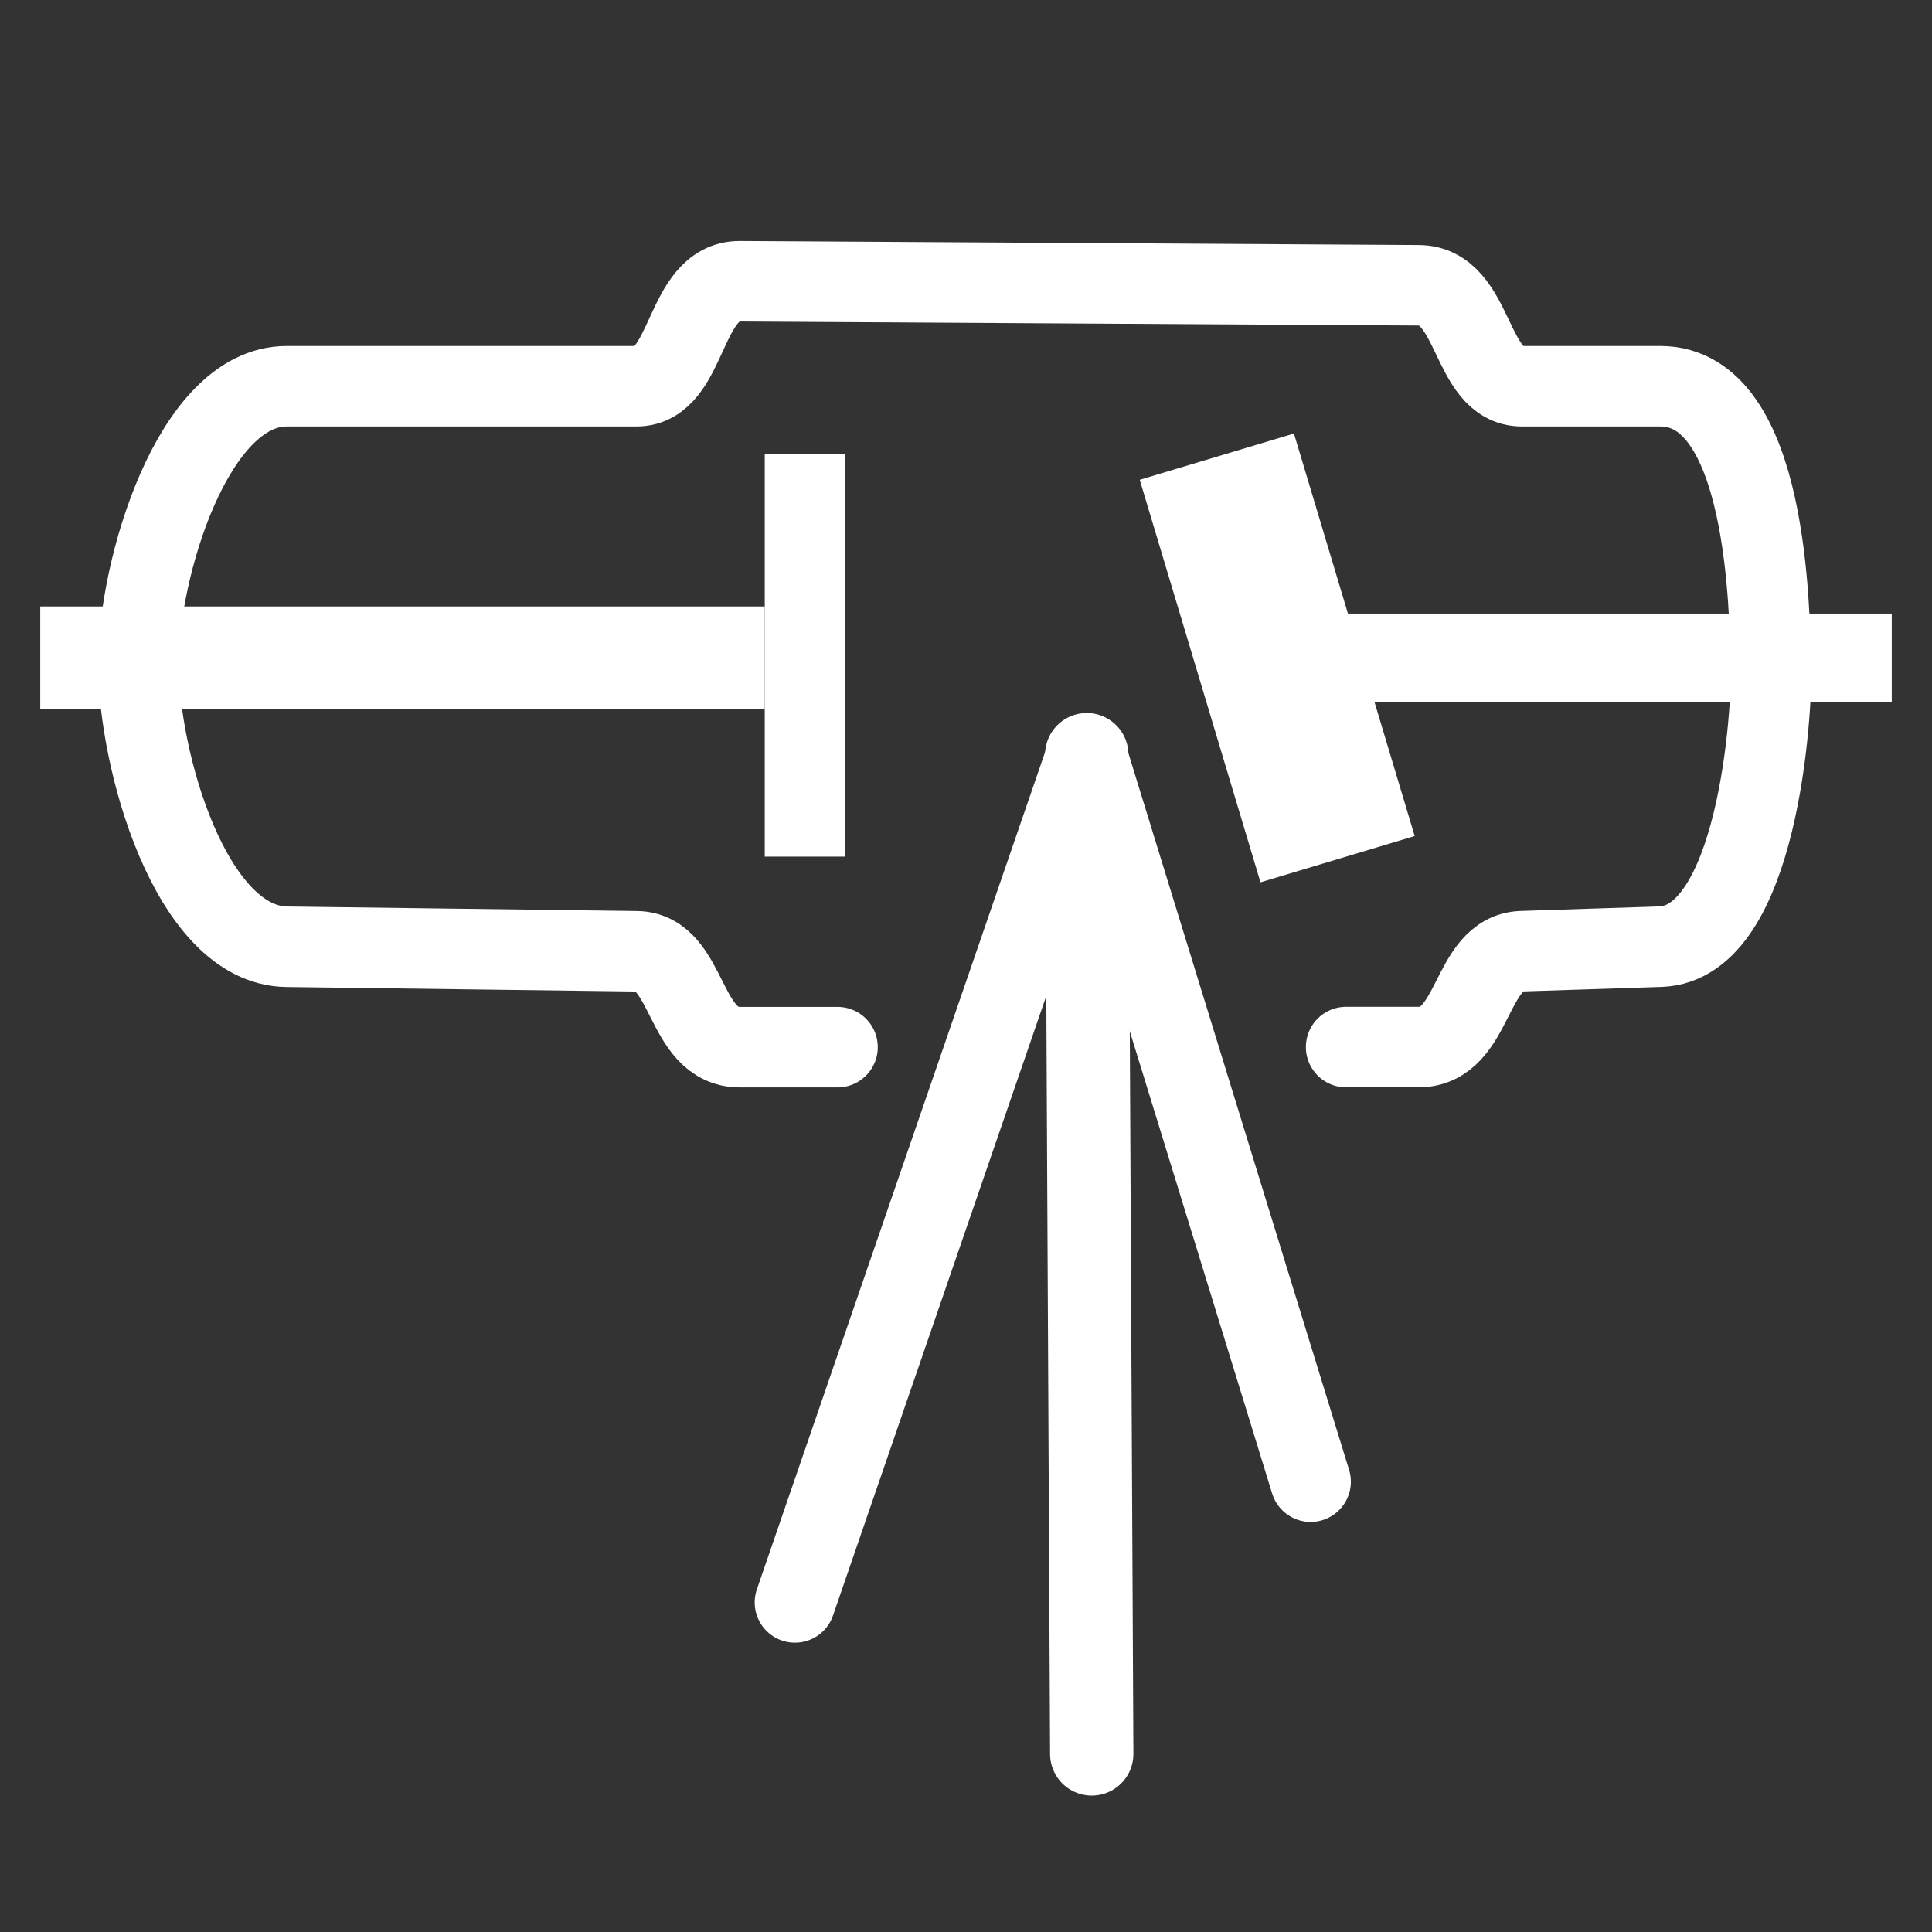 <?xml version="1.0" encoding="UTF-8" standalone="no"?>
<!-- Created with Inkscape (http://www.inkscape.org/) -->

<svg
   xmlns:dc="http://purl.org/dc/elements/1.1/"
   xmlns:cc="http://creativecommons.org/ns#"
   xmlns:rdf="http://www.w3.org/1999/02/22-rdf-syntax-ns#"
   xmlns:svg="http://www.w3.org/2000/svg"
   xmlns="http://www.w3.org/2000/svg"
   xmlns:sodipodi="http://sodipodi.sourceforge.net/DTD/sodipodi-0.dtd"
   xmlns:inkscape="http://www.inkscape.org/namespaces/inkscape"
   id="svg3406"
   version="1.1"
   inkscape:version="0.92.3 (2405546, 2018-03-11)"
   width="24"
   height="24"
   viewBox="0 0 24 24"
   sodipodi:docname="equipos.svg">
  <rect x="0" y="0" width="24" height="24" fill="#333333" stroke="none"/>
  <defs
     id="defs3410" />
  <sodipodi:namedview
     pagecolor="#ffffff"
     bordercolor="#666666"
     borderopacity="1"
     objecttolerance="10"
     gridtolerance="10"
     guidetolerance="10"
     inkscape:pageopacity="0"
     inkscape:pageshadow="2"
     inkscape:window-width="1680"
     inkscape:window-height="995"
     id="namedview3408"
     showgrid="true"
     inkscape:zoom="32"
     inkscape:cx="14.299742"
     inkscape:cy="12.349621"
     inkscape:window-x="0"
     inkscape:window-y="27"
     inkscape:window-maximized="1"
     inkscape:current-layer="layer12"
     inkscape:pagecheckerboard="true">
    <inkscape:grid
       type="xygrid"
       id="grid4035" />
  </sodipodi:namedview>
  <g
     inkscape:groupmode="layer"
     id="layer12"
     inkscape:label="Componente"
     transform="translate(0,-24)">
    <path
       sodipodi:nodetypes="cssssssssssssssc"
       inkscape:connector-curvature="0"
       id="rect3417-4"
       d="M 10.404,37.008 H 9.191 c -0.712,0 -0.625,-1.183 -1.285,-1.191 l -4.344,-0.056 C 2.366,35.745 1.716,33.432 1.719,32.235 1.722,31.067 2.394,28.798 3.562,28.798 H 7.906 c 0.66,0 0.573,-1.308 1.285,-1.304 l 8.431,0.05 c 0.712,0.004 0.625,1.254 1.285,1.254 H 20.625 c 1.343,0 1.353,2.813 1.375,3.437 0.021,0.602 -0.162,3.485 -1.375,3.525 l -1.719,0.056 c -0.66,0.022 -0.573,1.191 -1.285,1.191 h -0.899"
       style="display:inline;fill:none;stroke:#ffffff;stroke-width:1;stroke-linecap:round;stroke-linejoin:round;stroke-miterlimit:4;stroke-dasharray:none;stroke-opacity:1" />
    <path
       style="fill:none;stroke:#ffffff;stroke-width:1;stroke-linecap:butt;stroke-linejoin:miter;stroke-miterlimit:4;stroke-dasharray:none;stroke-opacity:1"
       d="m 10,29.641 v 5"
       id="path4039"
       inkscape:connector-curvature="0" />
    <path
       style="fill:none;stroke:#ffffff;stroke-width:1.279;stroke-linecap:butt;stroke-linejoin:miter;stroke-miterlimit:4;stroke-dasharray:none;stroke-opacity:1"
       d="m 0.5,32.173 h 9"
       id="path4041"
       inkscape:connector-curvature="0" />
    <path
       style="fill:none;stroke:#ffffff;stroke-width:2;stroke-linecap:butt;stroke-linejoin:miter;stroke-miterlimit:4;stroke-dasharray:none;stroke-opacity:1"
       d="m 15.116,29.673 1.5,5"
       id="path4043"
       inkscape:connector-curvature="0" />
    <path
       style="fill:none;stroke:#ffffff;stroke-width:1.102;stroke-linecap:butt;stroke-linejoin:miter;stroke-miterlimit:4;stroke-dasharray:none;stroke-opacity:1"
       d="M 23.5,32.173 H 15"
       id="path4045"
       inkscape:connector-curvature="0"
       sodipodi:nodetypes="cc" />
    <path
       style="fill:none;fill-rule:evenodd;stroke:#ffffff;stroke-width:1px;stroke-linecap:round;stroke-linejoin:miter;stroke-opacity:1"
       d="m 13.5,33.375 2.781,9.031"
       id="path4548"
       inkscape:connector-curvature="0"
       sodipodi:nodetypes="cc" />
    <path
       style="fill:none;fill-rule:evenodd;stroke:#ffffff;stroke-width:1px;stroke-linecap:round;stroke-linejoin:miter;stroke-opacity:1"
       d="M 9.875,43.906 13.5,33.375"
       id="path4548-3"
       inkscape:connector-curvature="0"
       sodipodi:nodetypes="cc" />
    <path
       style="fill:none;fill-rule:evenodd;stroke:#ffffff;stroke-width:1.035px;stroke-linecap:round;stroke-linejoin:miter;stroke-opacity:1"
       d="M 13.562,45.788 13.5,33.375"
       id="path4548-3-6"
       inkscape:connector-curvature="0"
       sodipodi:nodetypes="cc" />
  </g>
</svg>

